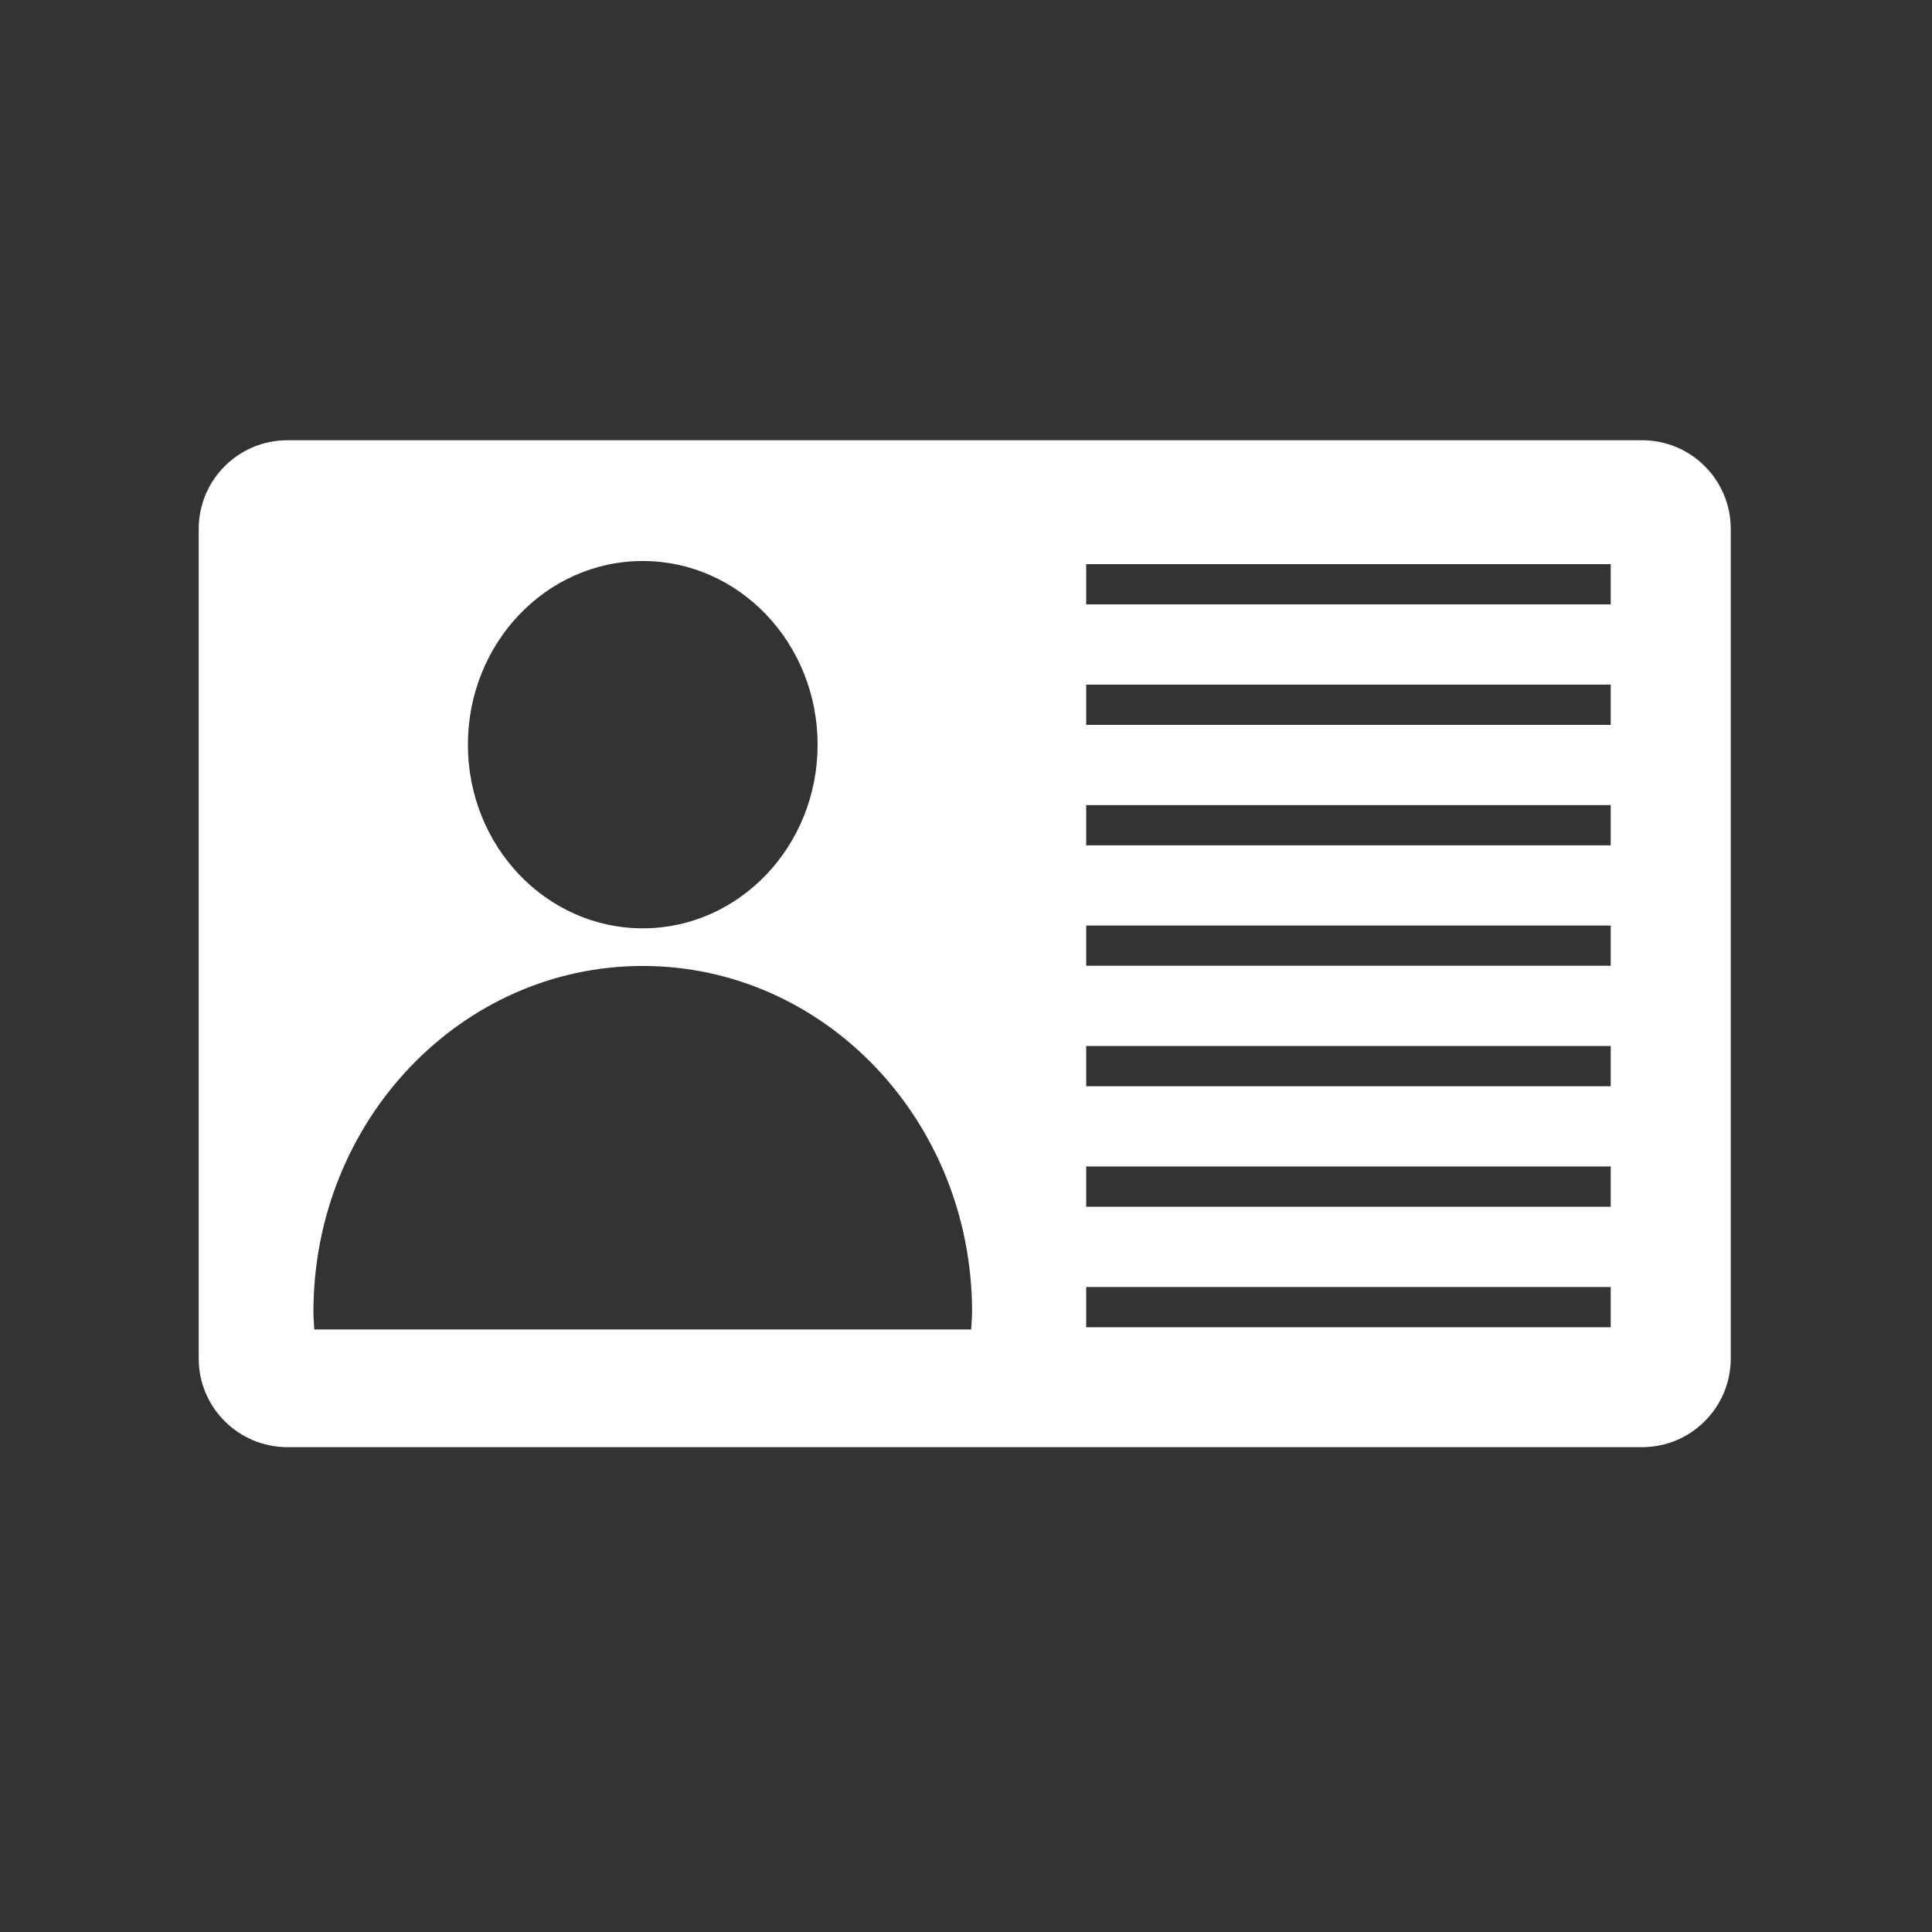 <?xml version="1.0" encoding="utf-8"?>
<!DOCTYPE svg PUBLIC "-//W3C//DTD SVG 1.1//EN" "http://www.w3.org/Graphics/SVG/1.1/DTD/svg11.dtd">
<svg version="1.1" xmlns="http://www.w3.org/2000/svg" xmlns:xlink="http://www.w3.org/1999/xlink" x="0px" y="0px" width="48px"
	 height="48px" viewBox="0 0 48 48" enable-background="new 0 0 48 48" xml:space="preserve">
<rect x="0" y="0" width="48" height="48" fill="#333333" stroke="none"/>
<g id="Layer_2">
	<path d="M40.797,10.938H7.14c-1.217,0-2.203,0.986-2.203,2.203v20.61c0,1.217,0.986,2.203,2.203,2.203h33.657
		c1.217,0,2.203-0.986,2.203-2.203V13.14C43,11.923,42.014,10.938,40.797,10.938z M15.969,13.938c2.399,0,4.344,2.043,4.344,4.563
		s-1.945,4.563-4.344,4.563s-4.344-2.043-4.344-4.563S13.57,13.938,15.969,13.938z M24.129,33.031H7.808
		c-0.007-0.146-0.021-0.29-0.021-0.438c0-4.746,3.664-8.594,8.182-8.594s8.182,3.848,8.182,8.594
		C24.15,32.741,24.137,32.886,24.129,33.031z M40.019,32.975H26.986v-1h13.032V32.975z M40.019,29.981H26.986v-1h13.032V29.981z
		 M40.019,26.987H26.986v-0.999h13.032V26.987z M40.019,23.994H26.986v-0.999h13.032V23.994z M40.019,21.002H26.986v-1h13.032
		V21.002z M40.019,18.009H26.986v-1h13.032V18.009z M40.019,15.016H26.986v-1h13.032V15.016z" fill="#ffffff"/>
</g>
</svg>
